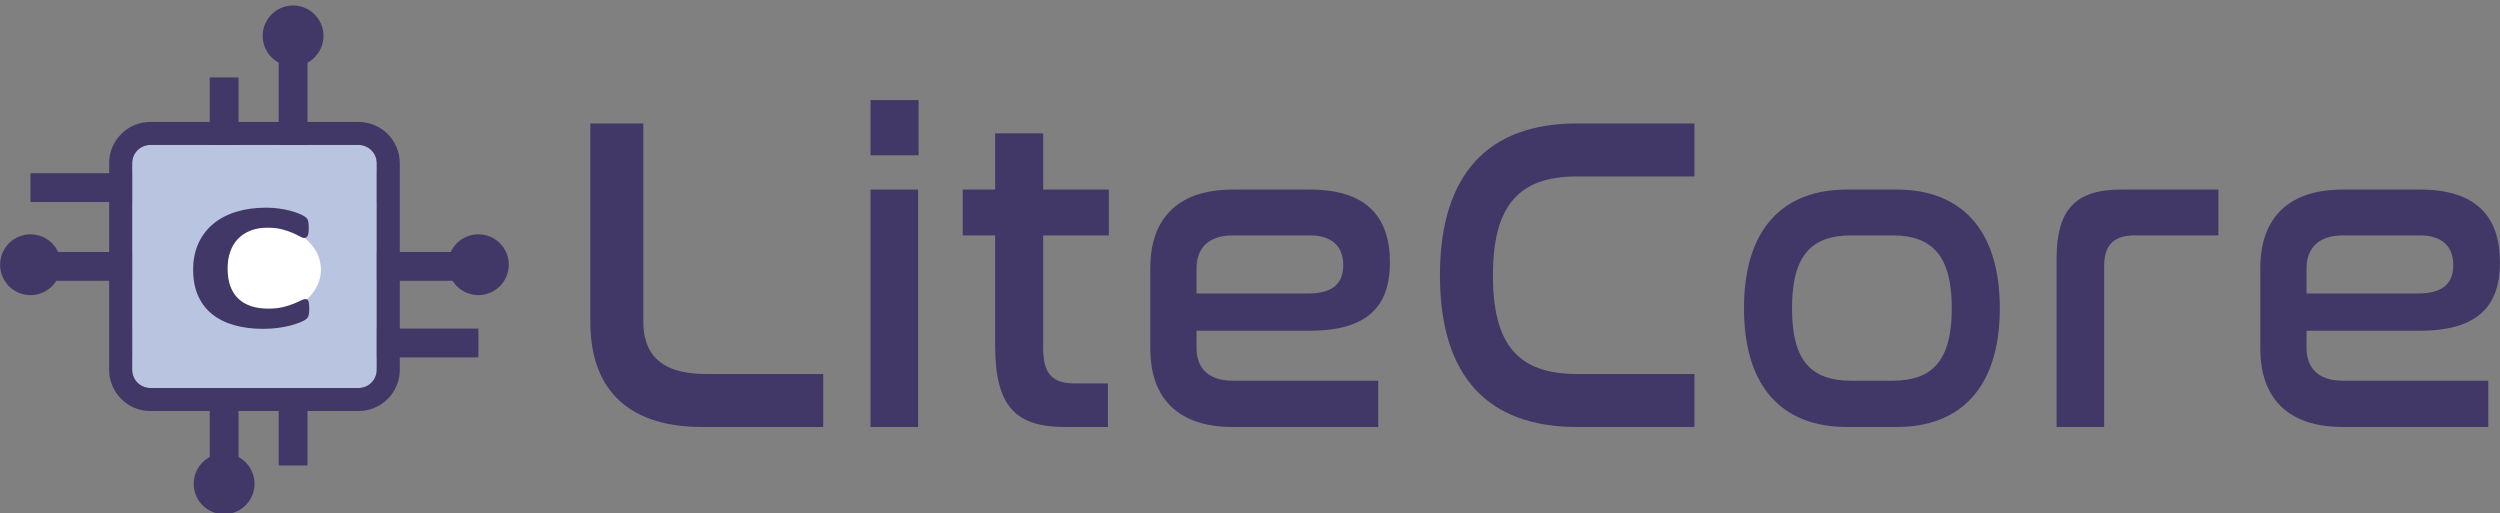 <?xml version="1.0" encoding="UTF-8" standalone="no"?>
<!DOCTYPE svg PUBLIC "-//W3C//DTD SVG 1.1//EN" "http://www.w3.org/Graphics/SVG/1.1/DTD/svg11.dtd">
<svg width="100%" height="100%" viewBox="0 0 3420 702" version="1.1" xmlns="http://www.w3.org/2000/svg" xmlns:xlink="http://www.w3.org/1999/xlink" xml:space="preserve" xmlns:serif="http://www.serif.com/" style="fill-rule:evenodd;clip-rule:evenodd;stroke-linejoin:round;stroke-miterlimit:2;">
    <rect x="0" y="0" width="3420" height="702" fill="#808080" stroke="none"/>
    <g id="Artboard1" transform="matrix(1.187,0,0,0.885,-693.629,-4676.79)">
        <rect x="584.532" y="5286.58" width="2881.95" height="792.536" style="fill:none;"/>
        <clipPath id="_clip1">
            <rect x="584.532" y="5286.58" width="2881.95" height="792.536"/>
        </clipPath>
        <g clip-path="url(#_clip1)">
            <g transform="matrix(4.879,0,0,12.614,197.295,1137.73)">
                <rect x="118.073" y="346.598" width="6.801" height="29.799" style="fill:rgb(65,56,104);fill-rule:nonzero;"/>
            </g>
            <g transform="matrix(2.98776e-16,-6.545,16.616,1.36475e-15,-5139.51,6491.34)">
                <rect x="118.073" y="346.598" width="6.801" height="29.799" style="fill:rgb(65,56,104);fill-rule:nonzero;"/>
            </g>
            <g transform="matrix(2.98776e-16,-6.545,13.391,1.09987e-15,-3904.63,6609.73)">
                <rect x="118.073" y="346.598" width="6.801" height="29.799" style="fill:rgb(65,56,104);fill-rule:nonzero;"/>
            </g>
            <g transform="matrix(2.98776e-16,-6.545,13.391,1.0999e-15,-4021.84,6369.57)">
                <rect x="118.073" y="346.598" width="6.801" height="29.799" style="fill:rgb(65,56,104);fill-rule:nonzero;"/>
            </g>
            <g transform="matrix(4.879,0,0,21.082,249.979,-1902.8)">
                <rect x="118.073" y="346.598" width="6.801" height="29.799" style="fill:rgb(65,56,104);fill-rule:nonzero;"/>
            </g>
            <g transform="matrix(4.879,0,0,22.287,329.467,-2384.77)">
                <rect x="118.073" y="346.598" width="6.801" height="29.799" style="fill:rgb(65,56,104);fill-rule:nonzero;"/>
            </g>
            <g transform="matrix(4.879,0,0,6.545,188.868,3578.96)">
                <rect x="118.073" y="326.906" width="6.801" height="12.891" style="fill:rgb(65,56,104);fill-rule:nonzero;"/>
            </g>
            <g transform="matrix(4.879,0,0,6.545,188.868,3578.96)">
                <rect x="144.563" y="300.416" width="12.892" height="6.8" style="fill:rgb(65,56,104);fill-rule:nonzero;"/>
            </g>
            <g transform="matrix(4.879,0,0,6.545,188.868,3578.96)">
                <path d="M158.758,336.732C158.758,339.144 156.802,341.099 154.39,341.099L127.938,341.099C125.526,341.099 123.57,339.144 123.57,336.732L123.57,310.28C123.57,307.868 125.526,305.911 127.938,305.911L154.39,305.911C156.802,305.911 158.758,307.868 158.758,310.28L158.758,336.732Z" style="fill:white;fill-rule:nonzero;"/>
            </g>
            <g transform="matrix(0.533,0,0,0.782,400.497,2075.32)">
                <path d="M1159.6,4426.33C1159.6,4406.44 1141.96,4390.32 1120.19,4390.32C1022.16,4390.32 768.128,4390.32 670.091,4390.32C648.327,4390.32 630.684,4406.44 630.684,4426.33C630.684,4515.48 630.684,4745.65 630.684,4834.8C630.684,4854.69 648.327,4870.82 670.091,4870.82C768.128,4870.82 1022.16,4870.82 1120.19,4870.82C1141.96,4870.82 1159.6,4854.69 1159.6,4834.8C1159.6,4745.65 1159.6,4515.48 1159.6,4426.33Z" style="fill:rgb(185,196,225);"/>
                <path d="M1209.36,4426.33C1209.36,4381.32 1169.44,4344.83 1120.19,4344.83C1022.16,4344.83 768.128,4344.83 670.091,4344.83C620.844,4344.83 580.922,4381.32 580.922,4426.33C580.922,4515.48 580.922,4745.65 580.922,4834.8C580.922,4879.81 620.844,4916.3 670.091,4916.3C768.128,4916.3 1022.16,4916.3 1120.19,4916.3C1169.44,4916.3 1209.36,4879.81 1209.36,4834.8L1209.36,4426.33ZM1159.6,4426.33C1159.6,4406.44 1141.96,4390.32 1120.19,4390.32C1022.16,4390.32 768.128,4390.32 670.091,4390.32C648.327,4390.32 630.684,4406.44 630.684,4426.33C630.684,4515.48 630.684,4745.65 630.684,4834.8C630.684,4854.69 648.327,4870.82 670.091,4870.82C768.128,4870.82 1022.16,4870.82 1120.19,4870.82C1141.96,4870.82 1159.6,4854.69 1159.6,4834.8C1159.6,4745.65 1159.6,4515.48 1159.6,4426.33Z" style="fill:rgb(65,56,104);"/>
            </g>
            <g transform="matrix(0.788,0,0,0.775,139.726,1293.01)">
                <ellipse cx="954.534" cy="5688.07" rx="79.093" ry="88.112" style="fill:white;"/>
            </g>
            <g transform="matrix(4.879,0,0,6.545,57.827,3568.83)">
                <path d="M168.037,376.397C168.037,380.363 164.821,383.58 160.854,383.58C156.888,383.58 153.671,380.363 153.671,376.397C153.671,372.429 156.888,369.212 160.854,369.212C164.821,369.212 168.037,372.429 168.037,376.397Z" style="fill:rgb(65,56,104);fill-rule:nonzero;"/>
            </g>
            <g transform="matrix(4.879,0,0,6.545,137.314,2876.48)">
                <path d="M168.037,376.397C168.037,380.363 164.821,383.58 160.854,383.58C156.888,383.58 153.671,380.363 153.671,376.397C153.671,372.429 156.888,369.212 160.854,369.212C164.821,369.212 168.037,372.429 168.037,376.397Z" style="fill:rgb(65,56,104);fill-rule:nonzero;"/>
            </g>
            <g transform="matrix(4.879,0,0,6.545,350.859,3230.19)">
                <path d="M168.037,376.397C168.037,380.363 164.821,383.58 160.854,383.58C156.888,383.58 153.671,380.363 153.671,376.397C153.671,372.429 156.888,369.212 160.854,369.212C164.821,369.212 168.037,372.429 168.037,376.397Z" style="fill:rgb(65,56,104);fill-rule:nonzero;"/>
            </g>
            <g transform="matrix(4.879,0,0,6.545,-165.287,3230.19)">
                <path d="M168.037,376.397C168.037,380.363 164.821,383.58 160.854,383.58C156.888,383.58 153.671,380.363 153.671,376.397C153.671,372.429 156.888,369.212 160.854,369.212C164.821,369.212 168.037,372.429 168.037,376.397Z" style="fill:rgb(65,56,104);fill-rule:nonzero;"/>
            </g>
            <g transform="matrix(0.37,0,0,0.371,361.417,4301.61)">
                <path d="M1565.8,3937.45C1565.8,3943.75 1565.61,3949.1 1565.23,3953.51C1564.85,3957.92 1564.29,3961.7 1563.53,3964.85C1562.77,3968 1561.77,3970.71 1560.51,3972.97C1559.25,3975.24 1557.23,3977.82 1554.46,3980.72C1551.69,3983.62 1546.34,3987.33 1538.4,3991.87C1530.46,3996.4 1520.76,4000.75 1509.3,4004.91C1497.84,4009.06 1484.74,4012.53 1470,4015.3C1455.26,4018.07 1439.33,4019.46 1422.19,4019.46C1388.69,4019.46 1358.45,4014.29 1331.5,4003.96C1304.54,3993.63 1281.61,3978.2 1262.72,3957.67C1243.82,3937.14 1229.34,3911.5 1219.26,3880.76C1209.18,3850.03 1204.14,3814.25 1204.14,3773.44C1204.14,3731.87 1209.68,3694.96 1220.77,3662.71C1231.86,3630.47 1247.35,3603.38 1267.25,3581.46C1287.15,3559.55 1311.03,3542.92 1338.87,3531.58C1366.7,3520.24 1397.38,3514.57 1430.88,3514.57C1444.49,3514.57 1457.59,3515.71 1470.19,3517.97C1482.78,3520.24 1494.44,3523.2 1505.14,3526.86C1515.85,3530.51 1525.49,3534.73 1534.05,3539.52C1542.62,3544.3 1548.6,3548.4 1552,3551.8C1555.4,3555.2 1557.74,3558.03 1559,3560.3C1560.26,3562.57 1561.26,3565.47 1562.02,3568.99C1562.77,3572.52 1563.34,3576.68 1563.72,3581.46C1564.1,3586.25 1564.29,3592.17 1564.29,3599.22C1564.29,3606.78 1564.03,3613.21 1563.53,3618.5C1563.03,3623.79 1562.14,3628.07 1560.88,3631.35C1559.62,3634.62 1558.11,3637.01 1556.35,3638.53C1554.59,3640.04 1552.57,3640.79 1550.3,3640.79C1546.52,3640.79 1541.74,3638.59 1535.94,3634.18C1530.15,3629.77 1522.65,3624.86 1513.46,3619.44C1504.26,3614.03 1493.3,3609.11 1480.58,3604.7C1467.86,3600.3 1452.68,3598.09 1435.04,3598.09C1415.64,3598.09 1398.32,3602.06 1383.08,3609.99C1367.84,3617.93 1354.86,3629.27 1344.16,3644.01C1333.45,3658.74 1325.32,3676.57 1319.78,3697.48C1314.24,3718.39 1311.47,3741.95 1311.47,3768.15C1311.47,3796.87 1314.43,3821.75 1320.35,3842.78C1326.27,3863.82 1334.71,3881.14 1345.67,3894.75C1356.63,3908.35 1369.85,3918.49 1385.35,3925.17C1400.84,3931.85 1418.29,3935.18 1437.69,3935.18C1455.32,3935.18 1470.57,3933.11 1483.41,3928.95C1496.26,3924.79 1507.29,3920.19 1516.48,3915.15C1525.68,3910.12 1533.23,3905.58 1539.15,3901.55C1545.08,3897.52 1549.67,3895.5 1552.95,3895.5C1555.47,3895.5 1557.48,3896.01 1559,3897.01C1560.51,3898.02 1561.77,3900.04 1562.77,3903.06C1563.78,3906.08 1564.54,3910.3 1565.04,3915.72C1565.55,3921.14 1565.8,3928.38 1565.8,3937.45Z" style="fill:rgb(65,56,104);fill-rule:nonzero;"/>
            </g>
            <g transform="matrix(10.367,0,0,13.906,-14718.2,811.323)">
                <path d="M1541.71,335.394L1541.71,357.494C1541.71,364.243 1545.2,369.137 1554.15,369.137L1567.6,369.137L1567.6,363.244L1554.5,363.244C1549.2,363.244 1547.6,360.694 1547.6,357.444L1547.6,335.394L1541.71,335.394Z" style="fill:rgb(65,56,104);fill-rule:nonzero;"/>
                <path d="M1572.86,342.744L1572.86,369.137L1578.15,369.137L1578.15,342.744L1572.86,342.744ZM1572.86,332.794L1572.86,338.937L1578.2,338.937L1578.2,332.794L1572.86,332.794Z" style="fill:rgb(65,56,104);fill-rule:nonzero;"/>
                <path d="M1583.11,342.744L1583.11,347.837L1586.71,347.837L1586.71,360.042C1586.71,366.94 1589.05,369.137 1594.5,369.137L1599.25,369.137L1599.25,364.294L1595.6,364.294C1593.1,364.294 1592.05,363.293 1592.05,360.342L1592.05,347.837L1599.35,347.837L1599.35,342.744L1592.05,342.744L1592.05,336.494L1586.71,336.494L1586.71,342.744L1583.11,342.744Z" style="fill:rgb(65,56,104);fill-rule:nonzero;"/>
                <path d="M1613.15,342.744C1606.55,342.744 1603.96,346.439 1603.96,351.441L1603.96,360.44C1603.96,365.442 1606.55,369.137 1613.15,369.137L1629.3,369.137L1629.3,363.994L1613.15,363.994C1610.25,363.994 1609.1,362.442 1609.1,360.34L1609.1,358.437L1621.65,358.437C1628.15,358.437 1630.6,355.692 1630.6,350.84C1630.6,345.74 1627.95,342.744 1621.7,342.744L1613.15,342.744ZM1609.1,351.491C1609.1,349.439 1610.25,347.837 1613.15,347.837L1621.65,347.837C1624.26,347.837 1625.41,349.139 1625.41,351.141C1625.41,353.092 1624.36,354.294 1621.51,354.294L1609.1,354.294L1609.1,351.491Z" style="fill:rgb(65,56,104);fill-rule:nonzero;"/>
                <path d="M1651.4,335.394C1641.6,335.394 1636.16,340.938 1636.16,352.29C1636.16,363.593 1641.55,369.137 1651.4,369.137L1664.45,369.137L1664.45,363.244L1651.4,363.244C1644.85,363.244 1642.05,359.993 1642.05,352.29C1642.05,344.538 1644.9,341.287 1651.4,341.287L1664.45,341.287L1664.45,335.394L1651.4,335.394Z" style="fill:rgb(65,56,104);fill-rule:nonzero;"/>
                <path d="M1681.4,342.744C1674.35,342.744 1669.96,347.038 1669.96,355.941C1669.96,364.843 1674.35,369.137 1681.4,369.137L1686.95,369.137C1693.95,369.137 1698.4,364.843 1698.4,355.941C1698.4,347.038 1693.95,342.744 1686.95,342.744L1681.4,342.744ZM1686.45,347.837C1691.01,347.837 1693.06,350.238 1693.06,355.941C1693.06,361.643 1691.01,363.994 1686.45,363.994L1681.9,363.994C1677.3,363.994 1675.3,361.643 1675.3,355.941C1675.3,350.238 1677.3,347.837 1681.9,347.837L1686.45,347.837Z" style="fill:rgb(65,56,104);fill-rule:nonzero;"/>
                <path d="M1711.85,342.744C1706.65,342.744 1704.71,345.141 1704.71,350.437L1704.71,369.137L1710,369.137L1710,351.237C1710,348.937 1711.05,347.837 1713.4,347.837L1722.7,347.837L1722.7,342.744L1711.85,342.744Z" style="fill:rgb(65,56,104);fill-rule:nonzero;"/>
                <path d="M1736.55,342.744C1729.95,342.744 1727.36,346.439 1727.36,351.441L1727.36,360.44C1727.36,365.442 1729.95,369.137 1736.55,369.137L1752.7,369.137L1752.7,363.994L1736.55,363.994C1733.65,363.994 1732.5,362.442 1732.5,360.34L1732.5,358.437L1745.06,358.437C1751.55,358.437 1754,355.692 1754,350.84C1754,345.74 1751.35,342.744 1745.11,342.744L1736.55,342.744ZM1732.5,351.491C1732.5,349.439 1733.65,347.837 1736.55,347.837L1745.06,347.837C1747.66,347.837 1748.81,349.139 1748.81,351.141C1748.81,353.092 1747.76,354.294 1744.9,354.294L1732.5,354.294L1732.5,351.491Z" style="fill:rgb(65,56,104);fill-rule:nonzero;"/>
            </g>
        </g>
    </g>
</svg>
